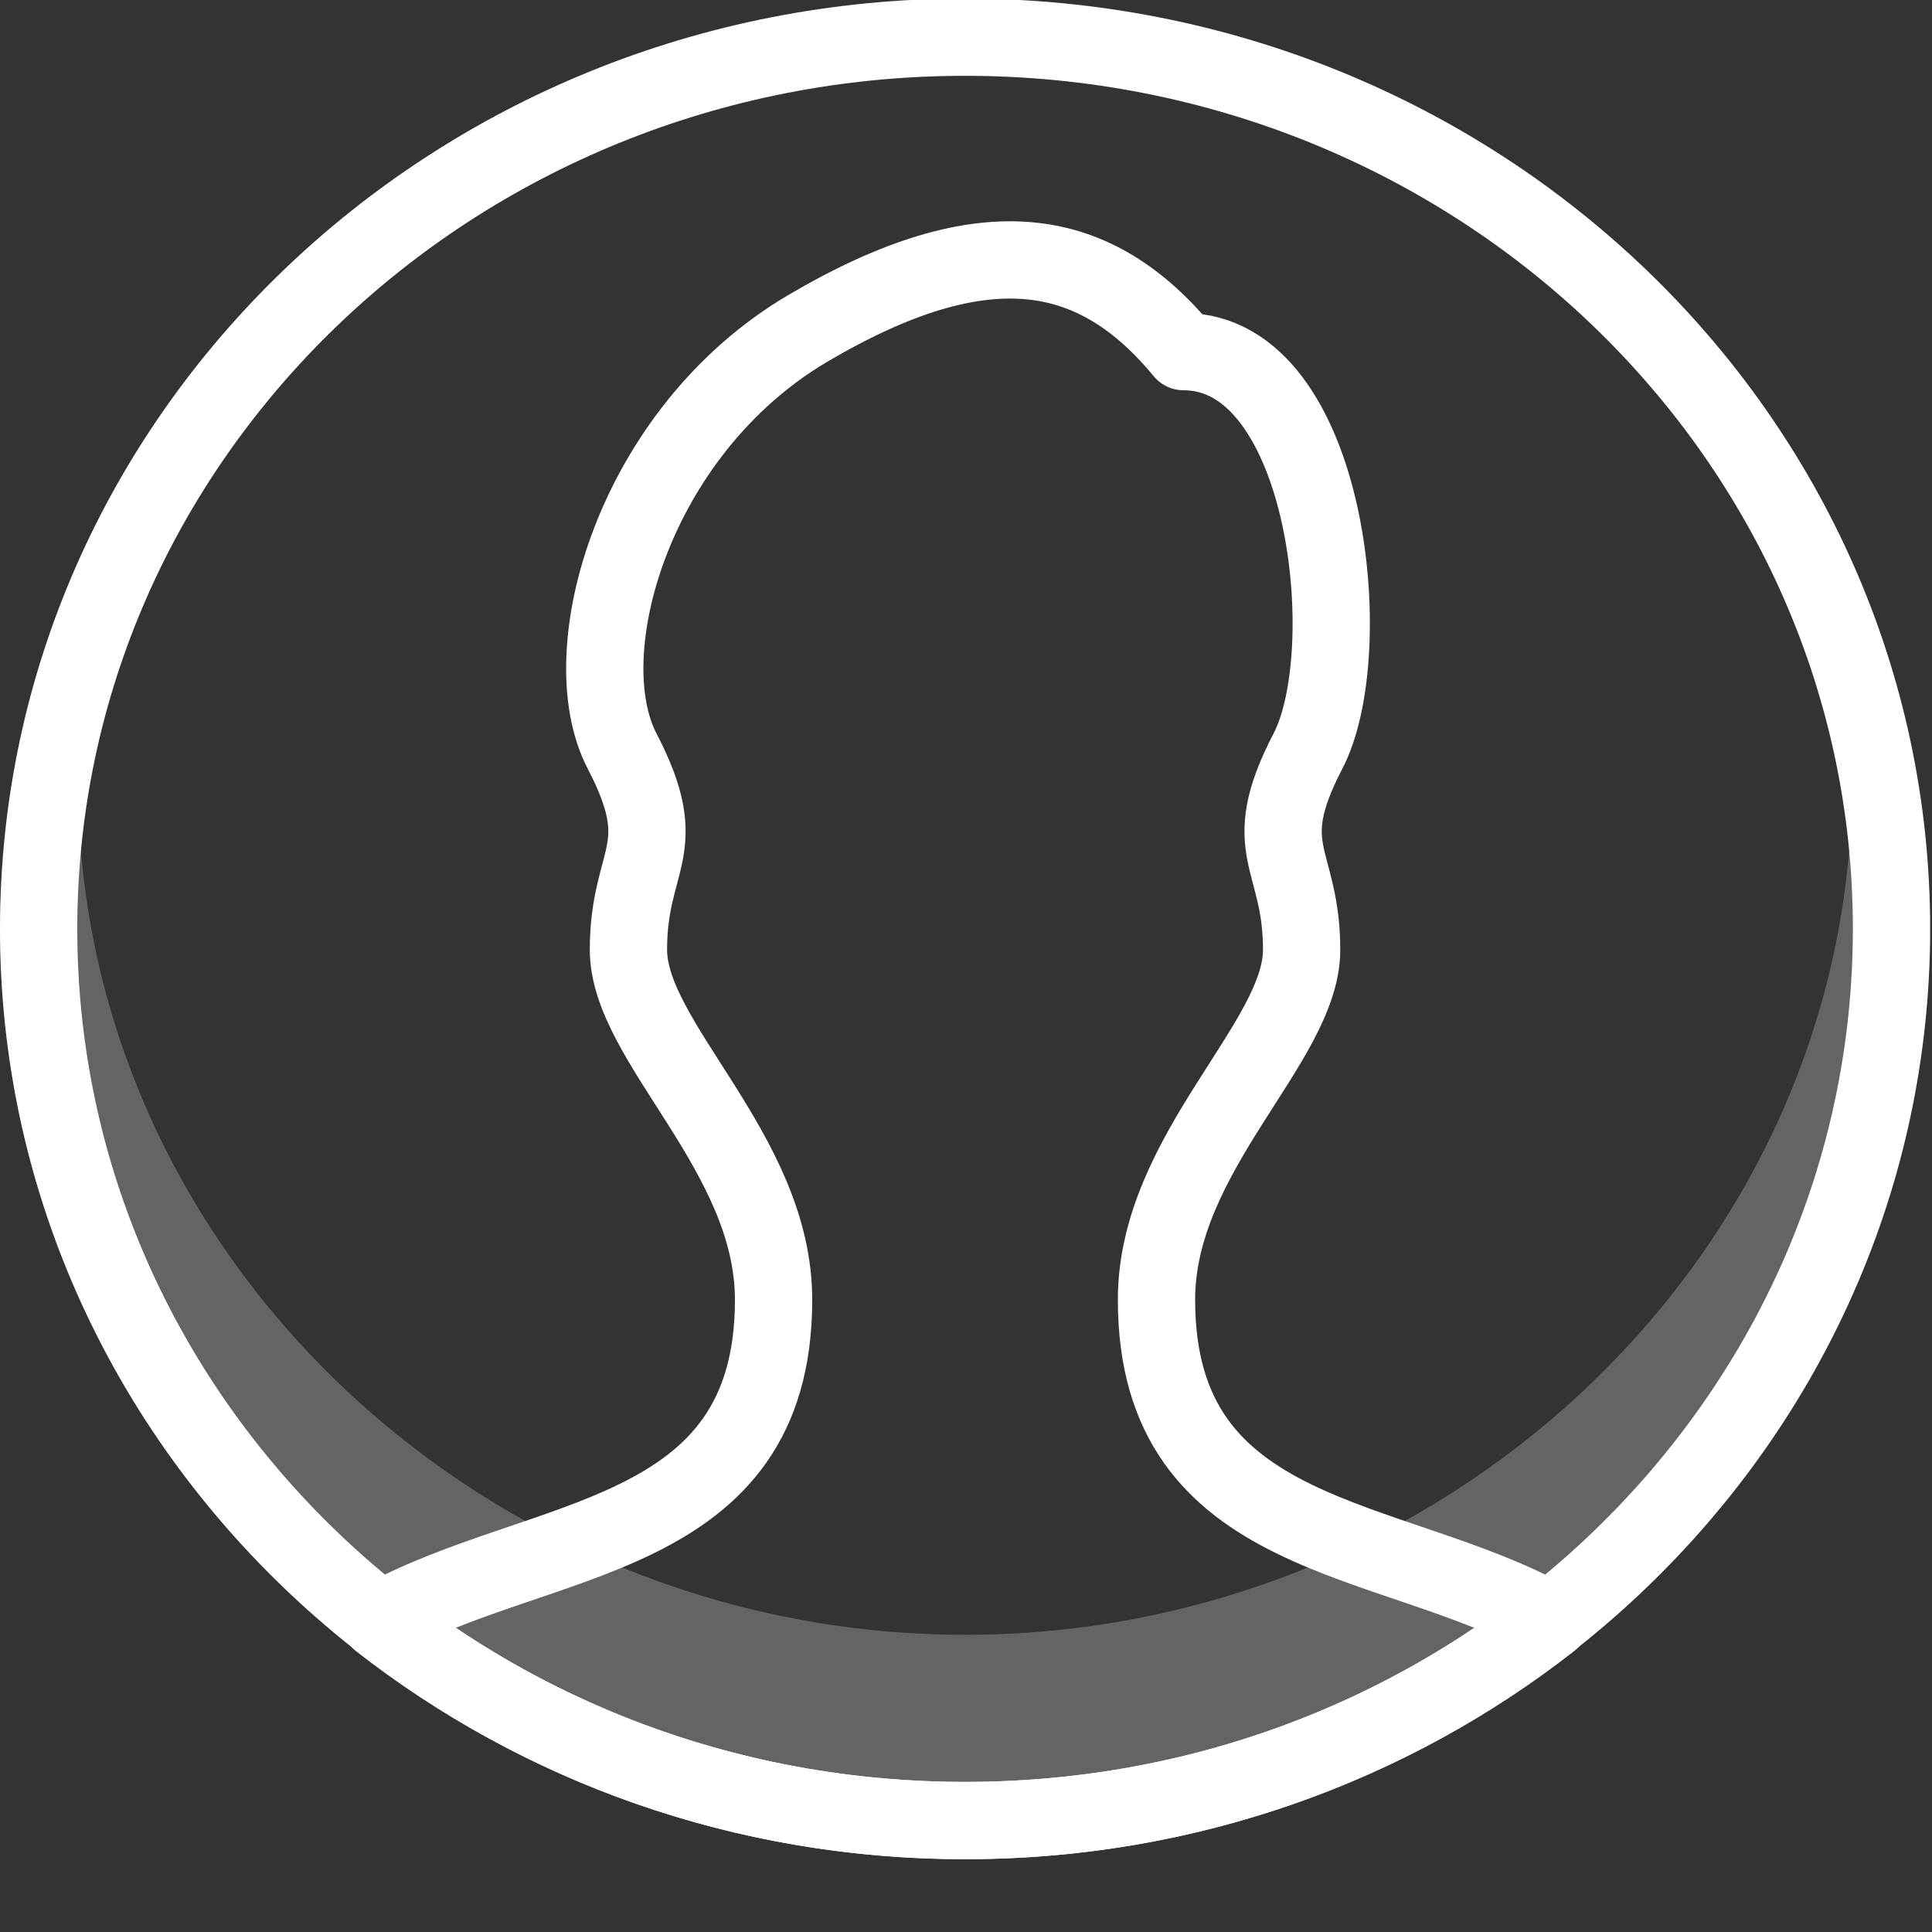 <svg width="25" height="25" viewBox="0 0 25 25" fill="none" 
  xmlns="http://www.w3.org/2000/svg">
  <rect x="0" y="0" width="25" height="25" fill="#333333" stroke="none"/>
  <g clip-path="url(#clip0)">
    <path opacity="0.24" fill-rule="evenodd" clip-rule="evenodd" d="M24.923 11.018C24.902 10.768 24.686 10.577 24.425 10.577C24.165 10.577 23.948 10.768 23.927 11.018C23.439 16.702 18.414 21.154 12.488 21.154C6.561 21.154 1.536 16.702 1.048 11.018C1.026 10.768 0.809 10.577 0.55 10.577C0.29 10.577 0.073 10.768 0.052 11.018C0.023 11.349 0 11.681 0 12.019C0 18.647 5.602 24.038 12.488 24.038C19.373 24.038 24.975 18.647 24.975 12.019C24.975 11.681 24.951 11.349 24.923 11.018Z" fill="white"/>
    <path fill-rule="evenodd" clip-rule="evenodd" d="M24.476 12.019C24.476 18.392 19.108 23.558 12.488 23.558C5.868 23.558 0.5 18.392 0.5 12.019C0.5 5.646 5.868 0.481 12.488 0.481C19.108 0.481 24.476 5.646 24.476 12.019Z" stroke="white" stroke-linecap="round" stroke-linejoin="round"/>
    <path fill-rule="evenodd" clip-rule="evenodd" d="M20.06 20.972C17.992 22.588 15.365 23.558 12.488 23.558C9.611 23.558 6.983 22.588 4.915 20.972C6.993 19.819 10.01 19.983 10.01 16.819C10.01 14.914 8.132 13.492 8.132 12.29C8.132 11.088 8.721 11.011 8.052 9.723C7.383 8.444 8.202 5.578 10.45 4.251C12.767 2.885 14.186 3.183 15.315 4.55C17.193 4.55 17.593 8.444 16.923 9.723C16.254 11.011 16.843 11.088 16.843 12.29C16.843 13.492 14.965 14.914 14.965 16.819C14.965 19.983 17.982 19.819 20.06 20.972Z" stroke="white" stroke-linecap="round" stroke-linejoin="round"/>
  </g>
  <defs>
    <clipPath id="clip0">
      <rect width="24.975" height="25" fill="white"/>
    </clipPath>
  </defs>
</svg>
